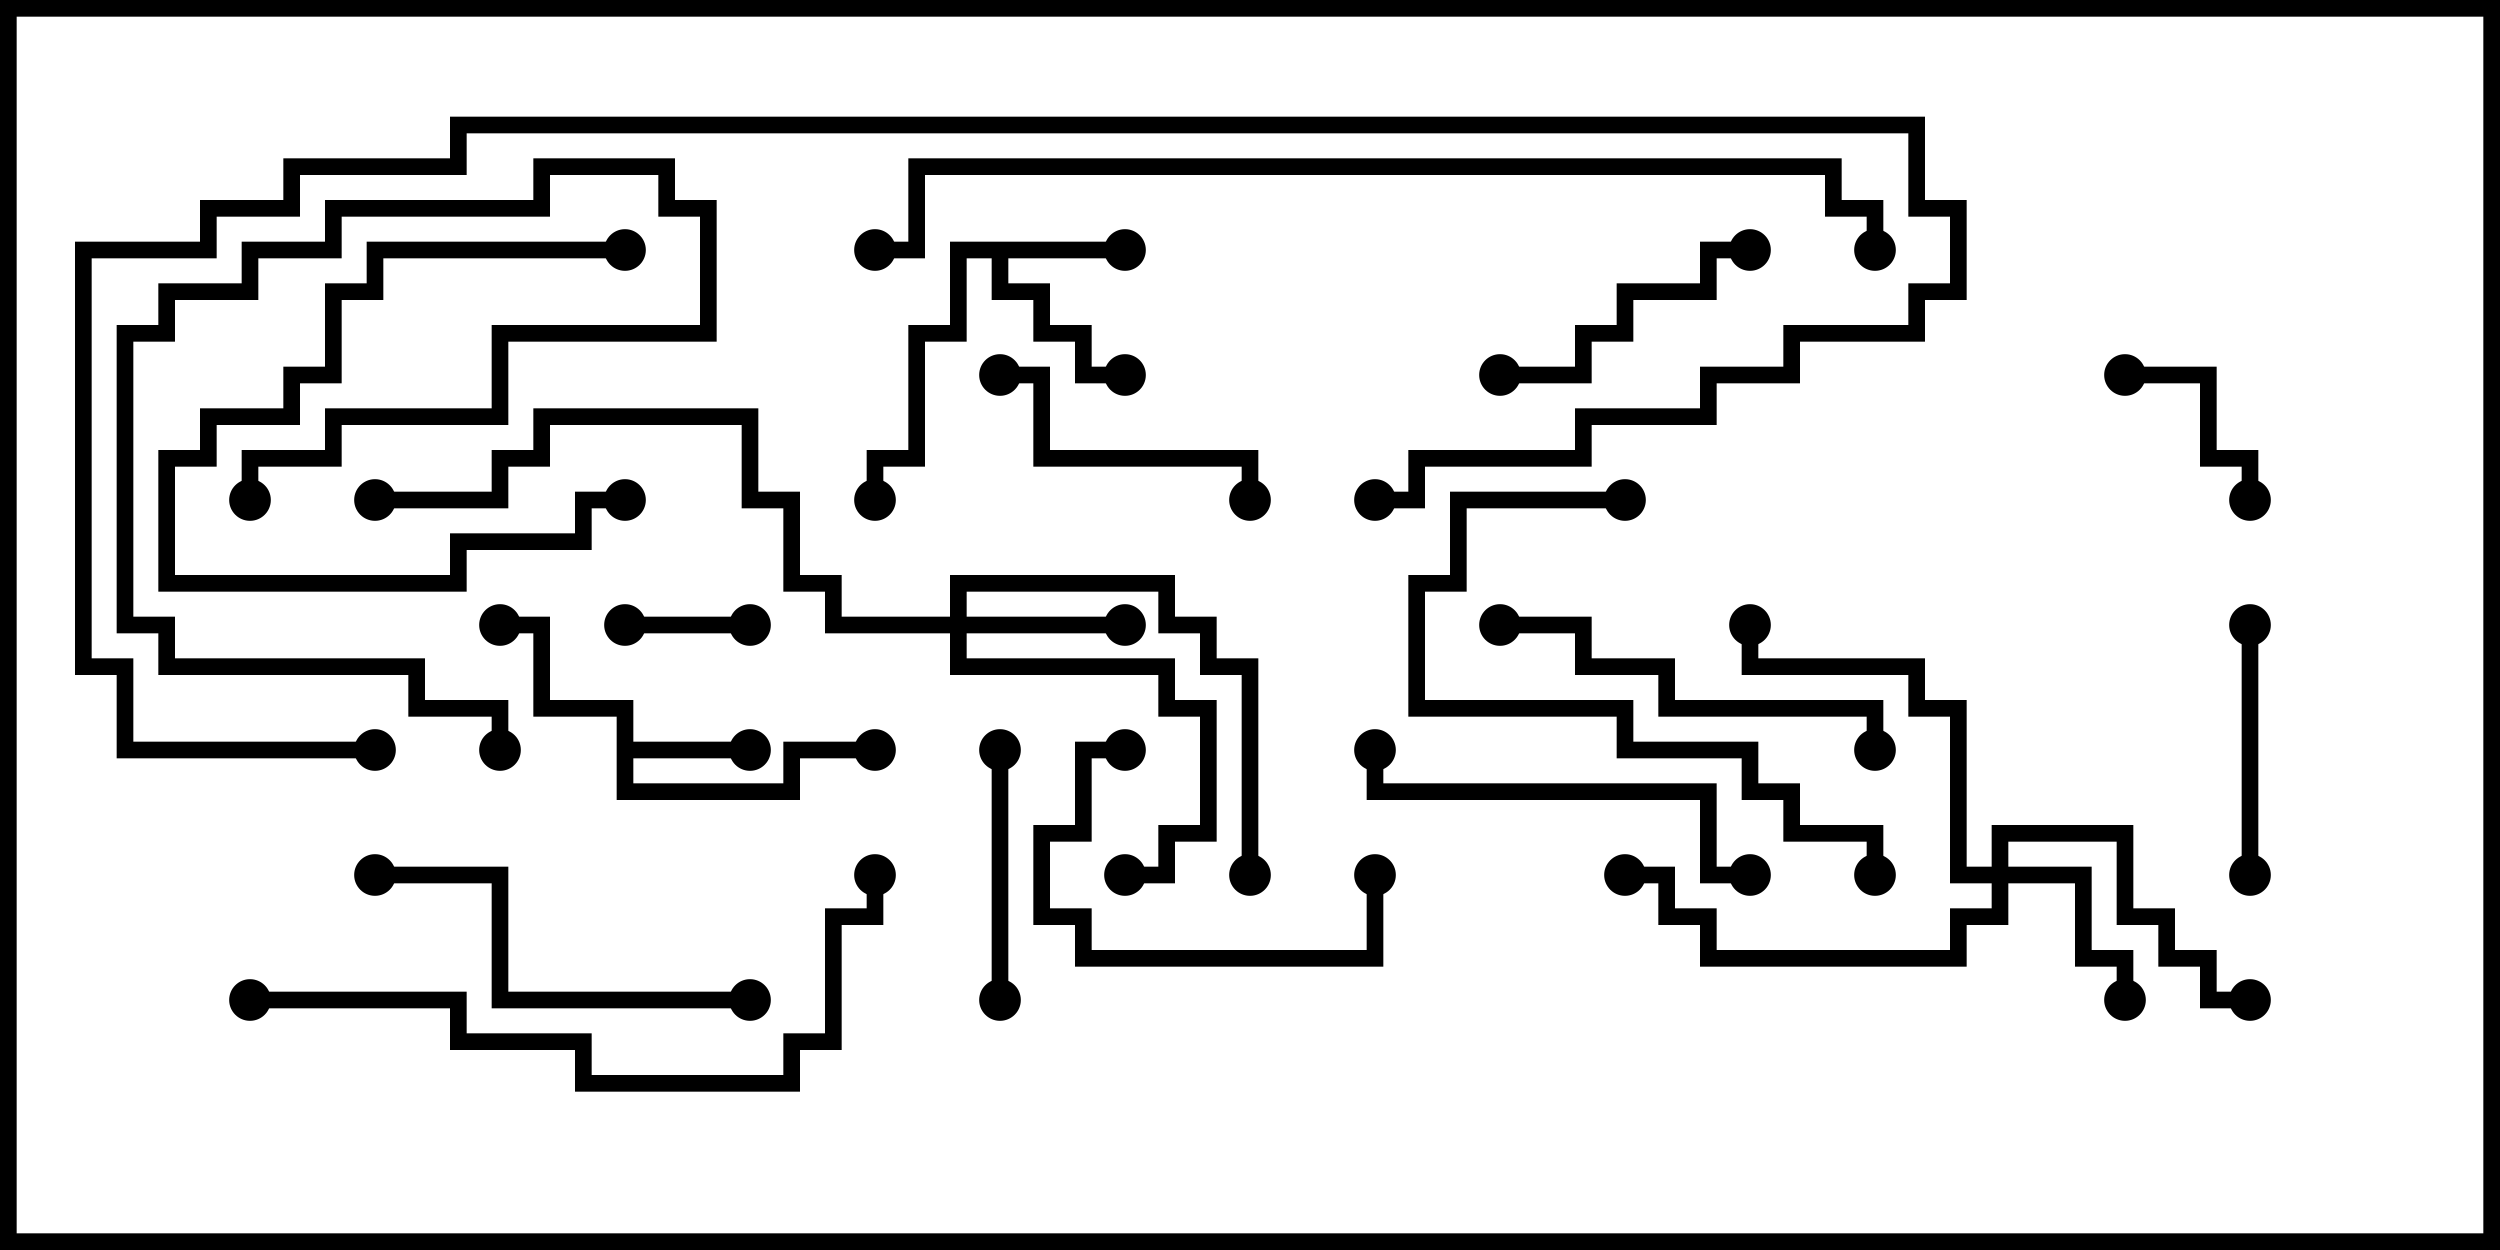 <svg version="1.1" width="30" height="15" xmlns="http://www.w3.org/2000/svg"><path d="M13.5,2.9L13.5,3.1L12.1,3.1L12.1,3.4L12.6,3.4L12.6,3.9L13.1,3.9L13.1,4.4L13.5,4.4L13.5,4.6L12.9,4.6L12.9,4.1L12.4,4.1L12.4,3.6L11.9,3.6L11.9,3.1L11.6,3.1L11.6,4.1L11.1,4.1L11.1,5.6L10.6,5.6L10.6,6L10.4,6L10.4,5.4L10.9,5.4L10.9,3.9L11.4,3.9L11.4,2.9z" stroke="none"/><path d="M7.4,8.6L6.4,8.6L6.4,7.6L6,7.6L6,7.4L6.6,7.4L6.6,8.4L7.6,8.4L7.6,8.9L9,8.9L9,9.1L7.6,9.1L7.6,9.4L9.4,9.4L9.4,8.9L10.5,8.9L10.5,9.1L9.6,9.1L9.6,9.6L7.4,9.6z" stroke="none"/><path d="M11.4,7.4L11.4,6.9L14.1,6.9L14.1,7.4L14.6,7.4L14.6,7.9L15.1,7.9L15.1,10.5L14.9,10.5L14.9,8.1L14.4,8.1L14.4,7.6L13.9,7.6L13.9,7.1L11.6,7.1L11.6,7.4L13.5,7.4L13.5,7.6L11.6,7.6L11.6,7.9L14.1,7.9L14.1,8.4L14.6,8.4L14.6,10.1L14.1,10.1L14.1,10.6L13.5,10.6L13.5,10.4L13.9,10.4L13.9,9.9L14.4,9.9L14.4,8.6L13.9,8.6L13.9,8.1L11.4,8.1L11.4,7.6L9.9,7.6L9.9,7.1L9.4,7.1L9.4,6.1L8.9,6.1L8.9,5.1L6.6,5.1L6.6,5.6L6.1,5.6L6.1,6.1L4.5,6.1L4.5,5.9L5.9,5.9L5.9,5.4L6.4,5.4L6.4,4.9L9.1,4.9L9.1,5.9L9.6,5.9L9.6,6.9L10.1,6.9L10.1,7.4z" stroke="none"/><path d="M23.9,10.4L23.9,9.9L25.6,9.9L25.6,10.9L26.1,10.9L26.1,11.4L26.6,11.4L26.6,11.9L27,11.9L27,12.1L26.4,12.1L26.4,11.6L25.9,11.6L25.9,11.1L25.4,11.1L25.4,10.1L24.1,10.1L24.1,10.4L25.1,10.4L25.1,11.4L25.6,11.4L25.6,12L25.4,12L25.4,11.6L24.9,11.6L24.9,10.6L24.1,10.6L24.1,11.1L23.6,11.1L23.6,11.6L20.4,11.6L20.4,11.1L19.9,11.1L19.9,10.6L19.5,10.6L19.5,10.4L20.1,10.4L20.1,10.9L20.6,10.9L20.6,11.4L23.4,11.4L23.4,10.9L23.9,10.9L23.9,10.6L23.4,10.6L23.4,8.6L22.9,8.6L22.9,8.1L20.9,8.1L20.9,7.5L21.1,7.5L21.1,7.9L23.1,7.9L23.1,8.4L23.6,8.4L23.6,10.4z" stroke="none"/><path d="M9,7.4L9,7.6L7.5,7.6L7.5,7.4z" stroke="none"/><path d="M25.5,4.6L25.5,4.4L26.6,4.4L26.6,5.4L27.1,5.4L27.1,6L26.9,6L26.9,5.6L26.4,5.6L26.4,4.6z" stroke="none"/><path d="M12.1,12L11.9,12L11.9,9L12.1,9z" stroke="none"/><path d="M7.5,2.9L7.5,3.1L4.6,3.1L4.6,3.6L4.1,3.6L4.1,4.6L3.6,4.6L3.6,5.1L2.6,5.1L2.6,5.6L2.1,5.6L2.1,6.9L5.4,6.9L5.4,6.4L6.9,6.4L6.9,5.9L7.5,5.9L7.5,6.1L7.1,6.1L7.1,6.6L5.6,6.6L5.6,7.1L1.9,7.1L1.9,5.4L2.4,5.4L2.4,4.9L3.4,4.9L3.4,4.4L3.9,4.4L3.9,3.4L4.4,3.4L4.4,2.9z" stroke="none"/><path d="M26.9,7.5L27.1,7.5L27.1,10.5L26.9,10.5z" stroke="none"/><path d="M12,4.6L12,4.4L12.6,4.4L12.6,5.4L15.1,5.4L15.1,6L14.9,6L14.9,5.6L12.4,5.6L12.4,4.6z" stroke="none"/><path d="M21,2.9L21,3.1L20.6,3.1L20.6,3.6L19.6,3.6L19.6,4.1L19.1,4.1L19.1,4.6L18,4.6L18,4.4L18.9,4.4L18.9,3.9L19.4,3.9L19.4,3.4L20.4,3.4L20.4,2.9z" stroke="none"/><path d="M16.4,10.5L16.6,10.5L16.6,11.6L12.9,11.6L12.9,11.1L12.4,11.1L12.4,9.9L12.9,9.9L12.9,8.9L13.5,8.9L13.5,9.1L13.1,9.1L13.1,10.1L12.6,10.1L12.6,10.9L13.1,10.9L13.1,11.4L16.4,11.4z" stroke="none"/><path d="M6.1,9L5.9,9L5.9,8.6L4.9,8.6L4.9,8.1L1.9,8.1L1.9,7.6L1.4,7.6L1.4,3.9L1.9,3.9L1.9,3.4L2.9,3.4L2.9,2.9L3.9,2.9L3.9,2.4L6.4,2.4L6.4,1.9L8.1,1.9L8.1,2.4L8.6,2.4L8.6,4.1L6.1,4.1L6.1,5.1L4.1,5.1L4.1,5.6L3.1,5.6L3.1,6L2.9,6L2.9,5.4L3.9,5.4L3.9,4.9L5.9,4.9L5.9,3.9L8.4,3.9L8.4,2.6L7.9,2.6L7.9,2.1L6.6,2.1L6.6,2.6L4.1,2.6L4.1,3.1L3.1,3.1L3.1,3.6L2.1,3.6L2.1,4.1L1.6,4.1L1.6,7.4L2.1,7.4L2.1,7.9L5.1,7.9L5.1,8.4L6.1,8.4z" stroke="none"/><path d="M22.6,9L22.4,9L22.4,8.6L19.9,8.6L19.9,8.1L18.9,8.1L18.9,7.6L18,7.6L18,7.4L19.1,7.4L19.1,7.9L20.1,7.9L20.1,8.4L22.6,8.4z" stroke="none"/><path d="M21,10.4L21,10.6L20.4,10.6L20.4,9.6L16.4,9.6L16.4,9L16.6,9L16.6,9.4L20.6,9.4L20.6,10.4z" stroke="none"/><path d="M9,11.9L9,12.1L5.9,12.1L5.9,10.6L4.5,10.6L4.5,10.4L6.1,10.4L6.1,11.9z" stroke="none"/><path d="M19.5,5.9L19.5,6.1L17.6,6.1L17.6,7.1L17.1,7.1L17.1,8.4L19.6,8.4L19.6,8.9L21.1,8.9L21.1,9.4L21.6,9.4L21.6,9.9L22.6,9.9L22.6,10.5L22.4,10.5L22.4,10.1L21.4,10.1L21.4,9.6L20.9,9.6L20.9,9.1L19.4,9.1L19.4,8.6L16.9,8.6L16.9,6.9L17.4,6.9L17.4,5.9z" stroke="none"/><path d="M3,12.1L3,11.9L5.6,11.9L5.6,12.4L7.1,12.4L7.1,12.9L9.4,12.9L9.4,12.4L9.9,12.4L9.9,10.9L10.4,10.9L10.4,10.5L10.6,10.5L10.6,11.1L10.1,11.1L10.1,12.6L9.6,12.6L9.6,13.1L6.9,13.1L6.9,12.6L5.4,12.6L5.4,12.1z" stroke="none"/><path d="M22.6,3L22.4,3L22.4,2.6L21.9,2.6L21.9,2.1L11.1,2.1L11.1,3.1L10.5,3.1L10.5,2.9L10.9,2.9L10.9,1.9L22.1,1.9L22.1,2.4L22.6,2.4z" stroke="none"/><path d="M4.5,8.9L4.5,9.1L1.4,9.1L1.4,8.1L0.9,8.1L0.9,2.9L2.4,2.9L2.4,2.4L3.4,2.4L3.4,1.9L5.4,1.9L5.4,1.4L23.1,1.4L23.1,2.4L23.6,2.4L23.6,3.6L23.1,3.6L23.1,4.1L21.6,4.1L21.6,4.6L20.6,4.6L20.6,5.1L19.1,5.1L19.1,5.6L17.1,5.6L17.1,6.1L16.5,6.1L16.5,5.9L16.9,5.9L16.9,5.4L18.9,5.4L18.9,4.9L20.4,4.9L20.4,4.4L21.4,4.4L21.4,3.9L22.9,3.9L22.9,3.4L23.4,3.4L23.4,2.6L22.9,2.6L22.9,1.6L5.6,1.6L5.6,2.1L3.6,2.1L3.6,2.6L2.6,2.6L2.6,3.1L1.1,3.1L1.1,7.9L1.6,7.9L1.6,8.9z" stroke="none"/><circle cx="13.5" cy="3" r="0.25" stroke-width="0" fill="#000" /><circle cx="13.5" cy="4.5" r="0.25" stroke-width="0" fill="#000" /><circle cx="10.5" cy="6" r="0.25" stroke-width="0" fill="#000" /><circle cx="9" cy="9" r="0.25" stroke-width="0" fill="#000" /><circle cx="6" cy="7.5" r="0.25" stroke-width="0" fill="#000" /><circle cx="10.5" cy="9" r="0.25" stroke-width="0" fill="#000" /><circle cx="13.5" cy="7.5" r="0.25" stroke-width="0" fill="#000" /><circle cx="13.5" cy="10.5" r="0.25" stroke-width="0" fill="#000" /><circle cx="15" cy="10.5" r="0.25" stroke-width="0" fill="#000" /><circle cx="4.5" cy="6" r="0.25" stroke-width="0" fill="#000" /><circle cx="25.5" cy="12" r="0.25" stroke-width="0" fill="#000" /><circle cx="27" cy="12" r="0.25" stroke-width="0" fill="#000" /><circle cx="21" cy="7.5" r="0.25" stroke-width="0" fill="#000" /><circle cx="19.5" cy="10.5" r="0.25" stroke-width="0" fill="#000" /><circle cx="9" cy="7.5" r="0.25" stroke-width="0" fill="#000" /><circle cx="7.5" cy="7.5" r="0.25" stroke-width="0" fill="#000" /><circle cx="25.5" cy="4.5" r="0.25" stroke-width="0" fill="#000" /><circle cx="27" cy="6" r="0.25" stroke-width="0" fill="#000" /><circle cx="12" cy="12" r="0.25" stroke-width="0" fill="#000" /><circle cx="12" cy="9" r="0.25" stroke-width="0" fill="#000" /><circle cx="7.5" cy="3" r="0.25" stroke-width="0" fill="#000" /><circle cx="7.5" cy="6" r="0.25" stroke-width="0" fill="#000" /><circle cx="27" cy="7.5" r="0.25" stroke-width="0" fill="#000" /><circle cx="27" cy="10.5" r="0.25" stroke-width="0" fill="#000" /><circle cx="12" cy="4.5" r="0.25" stroke-width="0" fill="#000" /><circle cx="15" cy="6" r="0.25" stroke-width="0" fill="#000" /><circle cx="21" cy="3" r="0.25" stroke-width="0" fill="#000" /><circle cx="18" cy="4.5" r="0.25" stroke-width="0" fill="#000" /><circle cx="16.5" cy="10.5" r="0.25" stroke-width="0" fill="#000" /><circle cx="13.5" cy="9" r="0.25" stroke-width="0" fill="#000" /><circle cx="6" cy="9" r="0.25" stroke-width="0" fill="#000" /><circle cx="3" cy="6" r="0.25" stroke-width="0" fill="#000" /><circle cx="22.5" cy="9" r="0.25" stroke-width="0" fill="#000" /><circle cx="18" cy="7.5" r="0.25" stroke-width="0" fill="#000" /><circle cx="21" cy="10.5" r="0.25" stroke-width="0" fill="#000" /><circle cx="16.5" cy="9" r="0.25" stroke-width="0" fill="#000" /><circle cx="9" cy="12" r="0.25" stroke-width="0" fill="#000" /><circle cx="4.5" cy="10.5" r="0.25" stroke-width="0" fill="#000" /><circle cx="19.5" cy="6" r="0.25" stroke-width="0" fill="#000" /><circle cx="22.5" cy="10.5" r="0.25" stroke-width="0" fill="#000" /><circle cx="3" cy="12" r="0.25" stroke-width="0" fill="#000" /><circle cx="10.5" cy="10.5" r="0.25" stroke-width="0" fill="#000" /><circle cx="22.5" cy="3" r="0.25" stroke-width="0" fill="#000" /><circle cx="10.5" cy="3" r="0.25" stroke-width="0" fill="#000" /><circle cx="4.5" cy="9" r="0.25" stroke-width="0" fill="#000" /><circle cx="16.5" cy="6" r="0.25" stroke-width="0" fill="#000" /><rect x="0" y="0" width="30" height="15" stroke-width="0.4" stroke="#000" fill="none" /></svg>